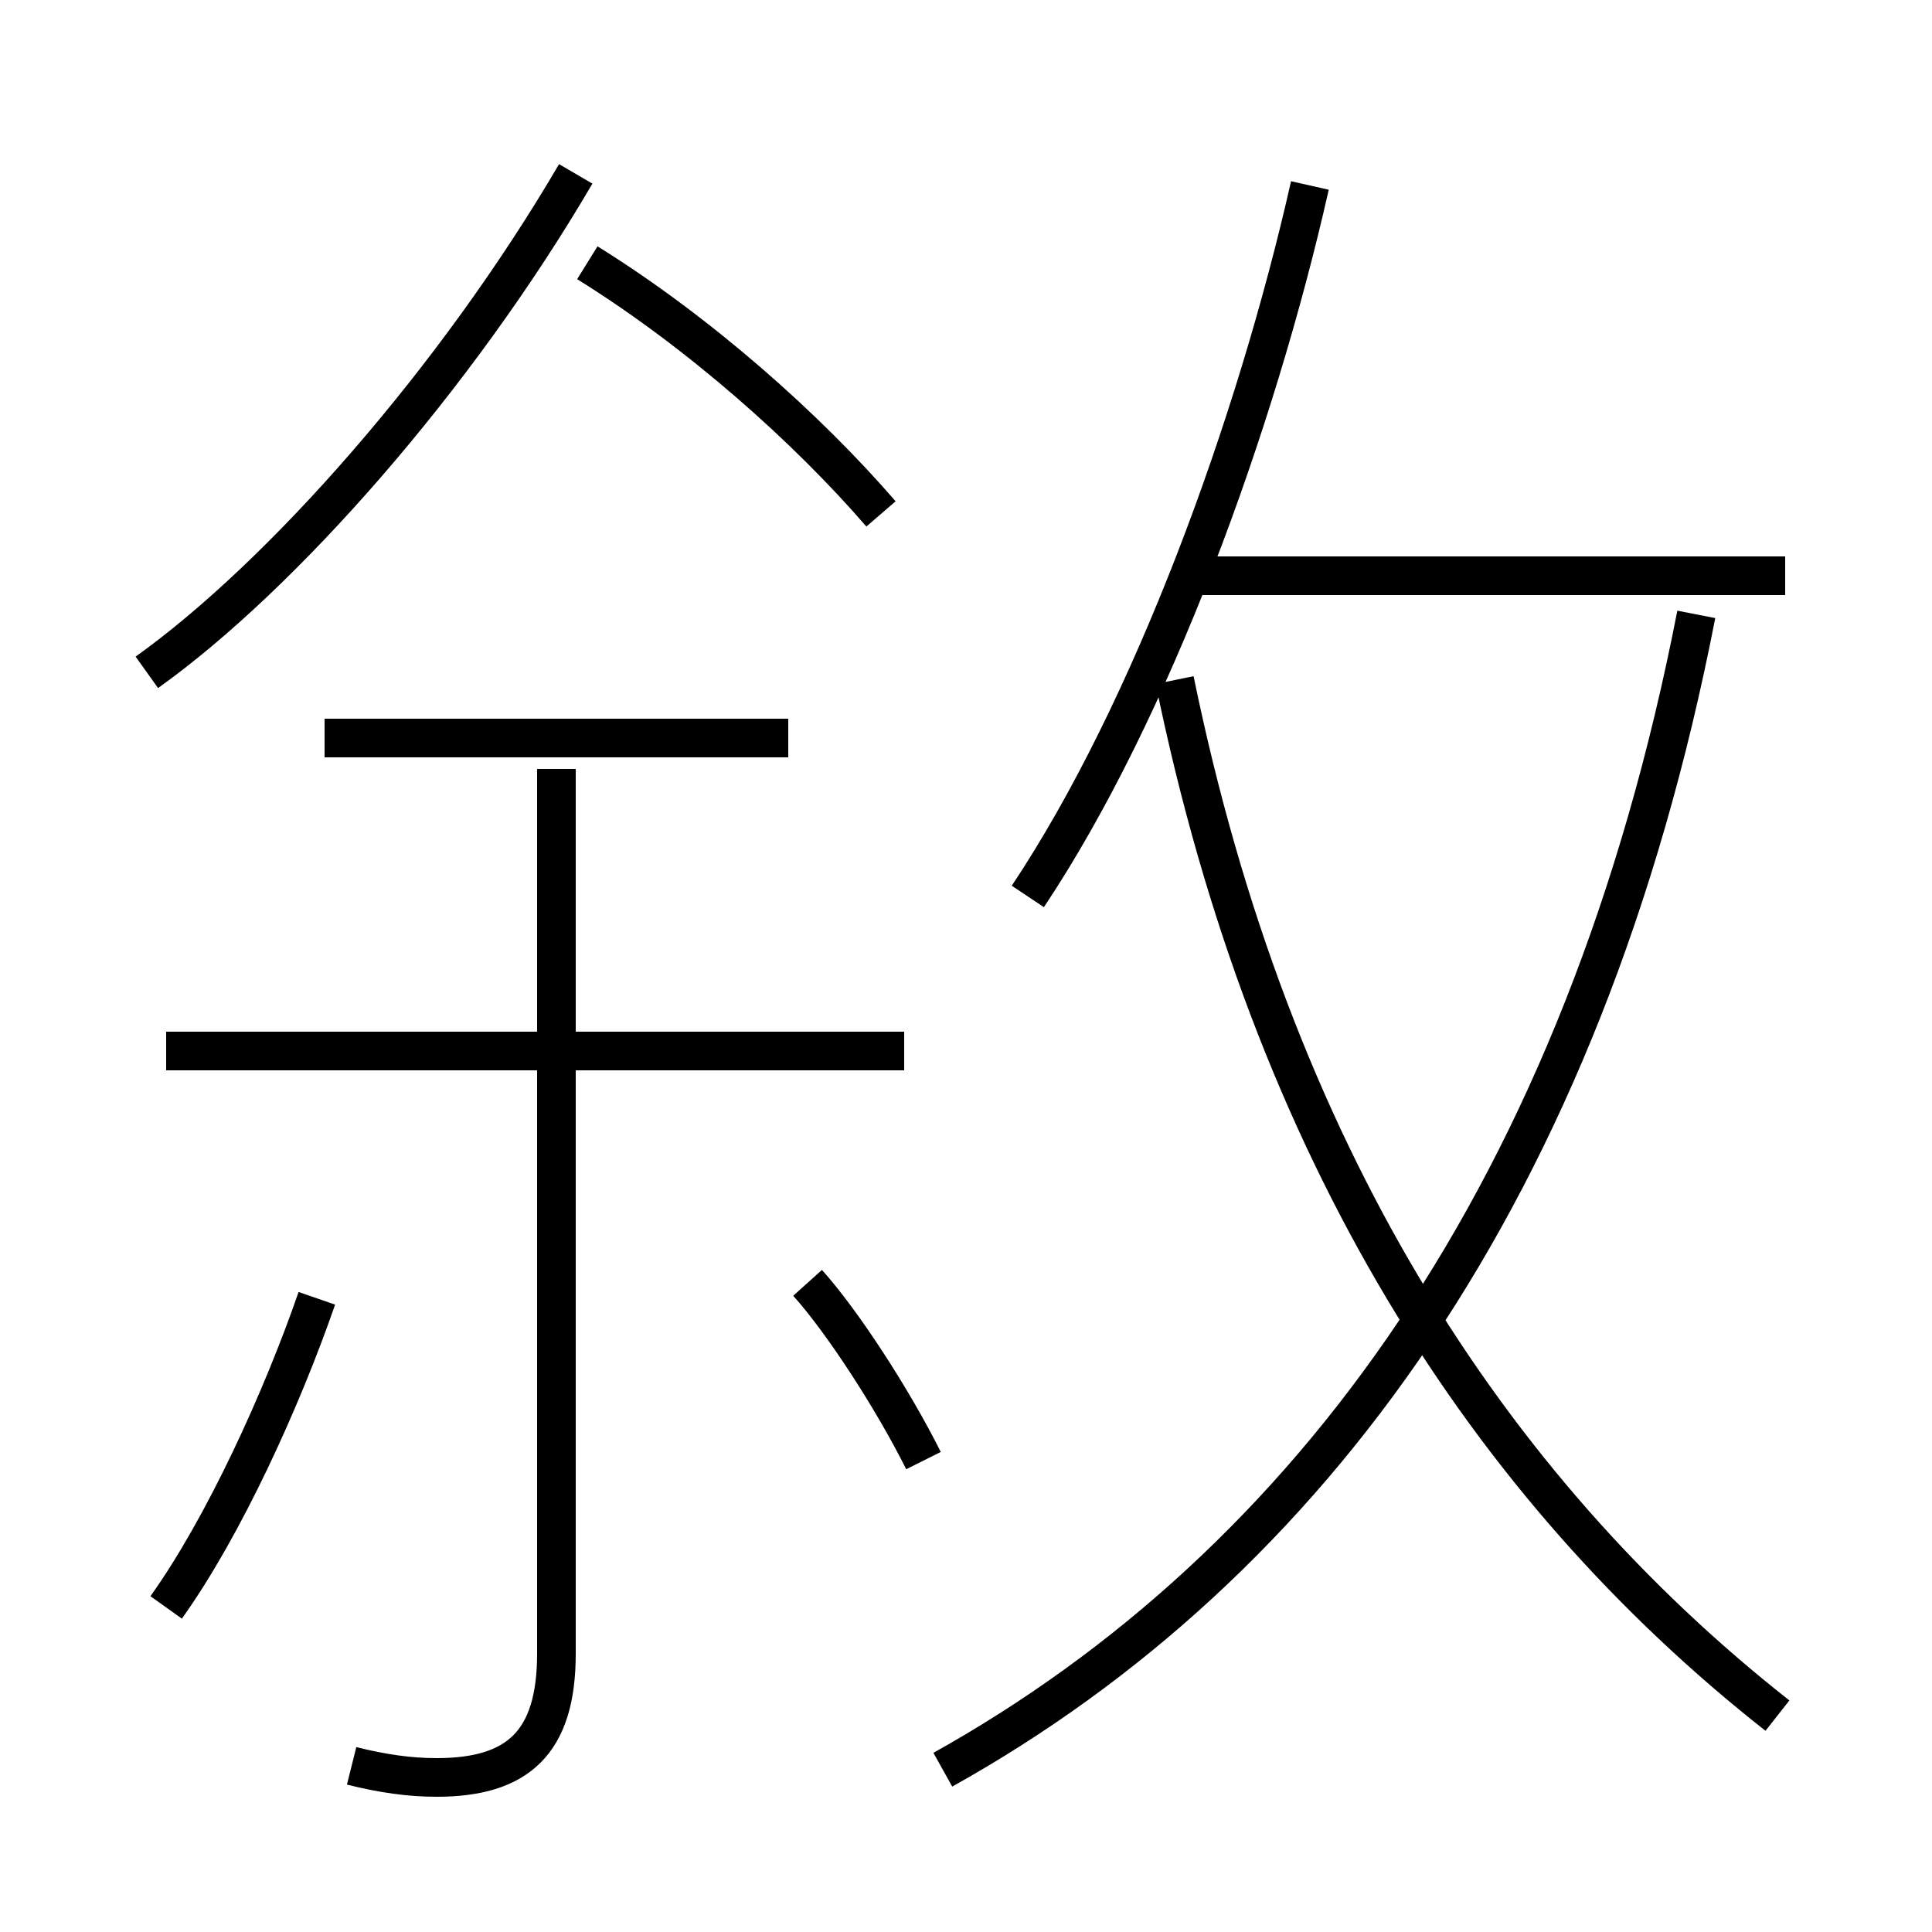 <?xml version='1.0' encoding='utf8'?>
<svg viewBox="0.0 -6.0 50.0 50.0" version="1.1" xmlns="http://www.w3.org/2000/svg">
<rect x="0.0" y="-6.0" width="50.0" height="50.0" fill="#808080" stroke="none"/>
<rect x="-1000" y="-1000" width="2000" height="2000" stroke="white" fill="white"/>
<g style="fill:white;stroke:#000000;  stroke-width:1">
<path d="M 24.4 1.8 C 33.9 -3.5 41.0 -13.2 43.9 -28.1 M 4.3 -2.4 C 5.8 -4.5 7.3 -7.8 8.2 -10.4 M 9.1 1.7 C 9.9 1.9 10.6 2.0 11.3 2.0 C 13.4 2.0 14.4 1.1 14.4 -1.2 L 14.4 -24.1 M 23.9 -6.2 C 23.1 -7.8 21.8 -9.8 20.9 -10.8 M 23.4 -16.8 L 4.3 -16.8 M 20.4 -24.9 L 8.4 -24.9 M 3.8 -26.6 C 7.3 -29.1 11.8 -34.2 14.9 -39.5 M 46.0 0.4 C 38.5 -5.5 32.9 -14.2 30.4 -26.4 M 22.8 -30.7 C 20.9 -32.9 18.1 -35.4 15.2 -37.2 M 26.6 -20.8 C 29.8 -25.6 32.5 -33.0 33.9 -39.2 M 46.2 -29.1 L 30.9 -29.1" transform="translate(0.0, 38.0)" />
</g>
</svg>